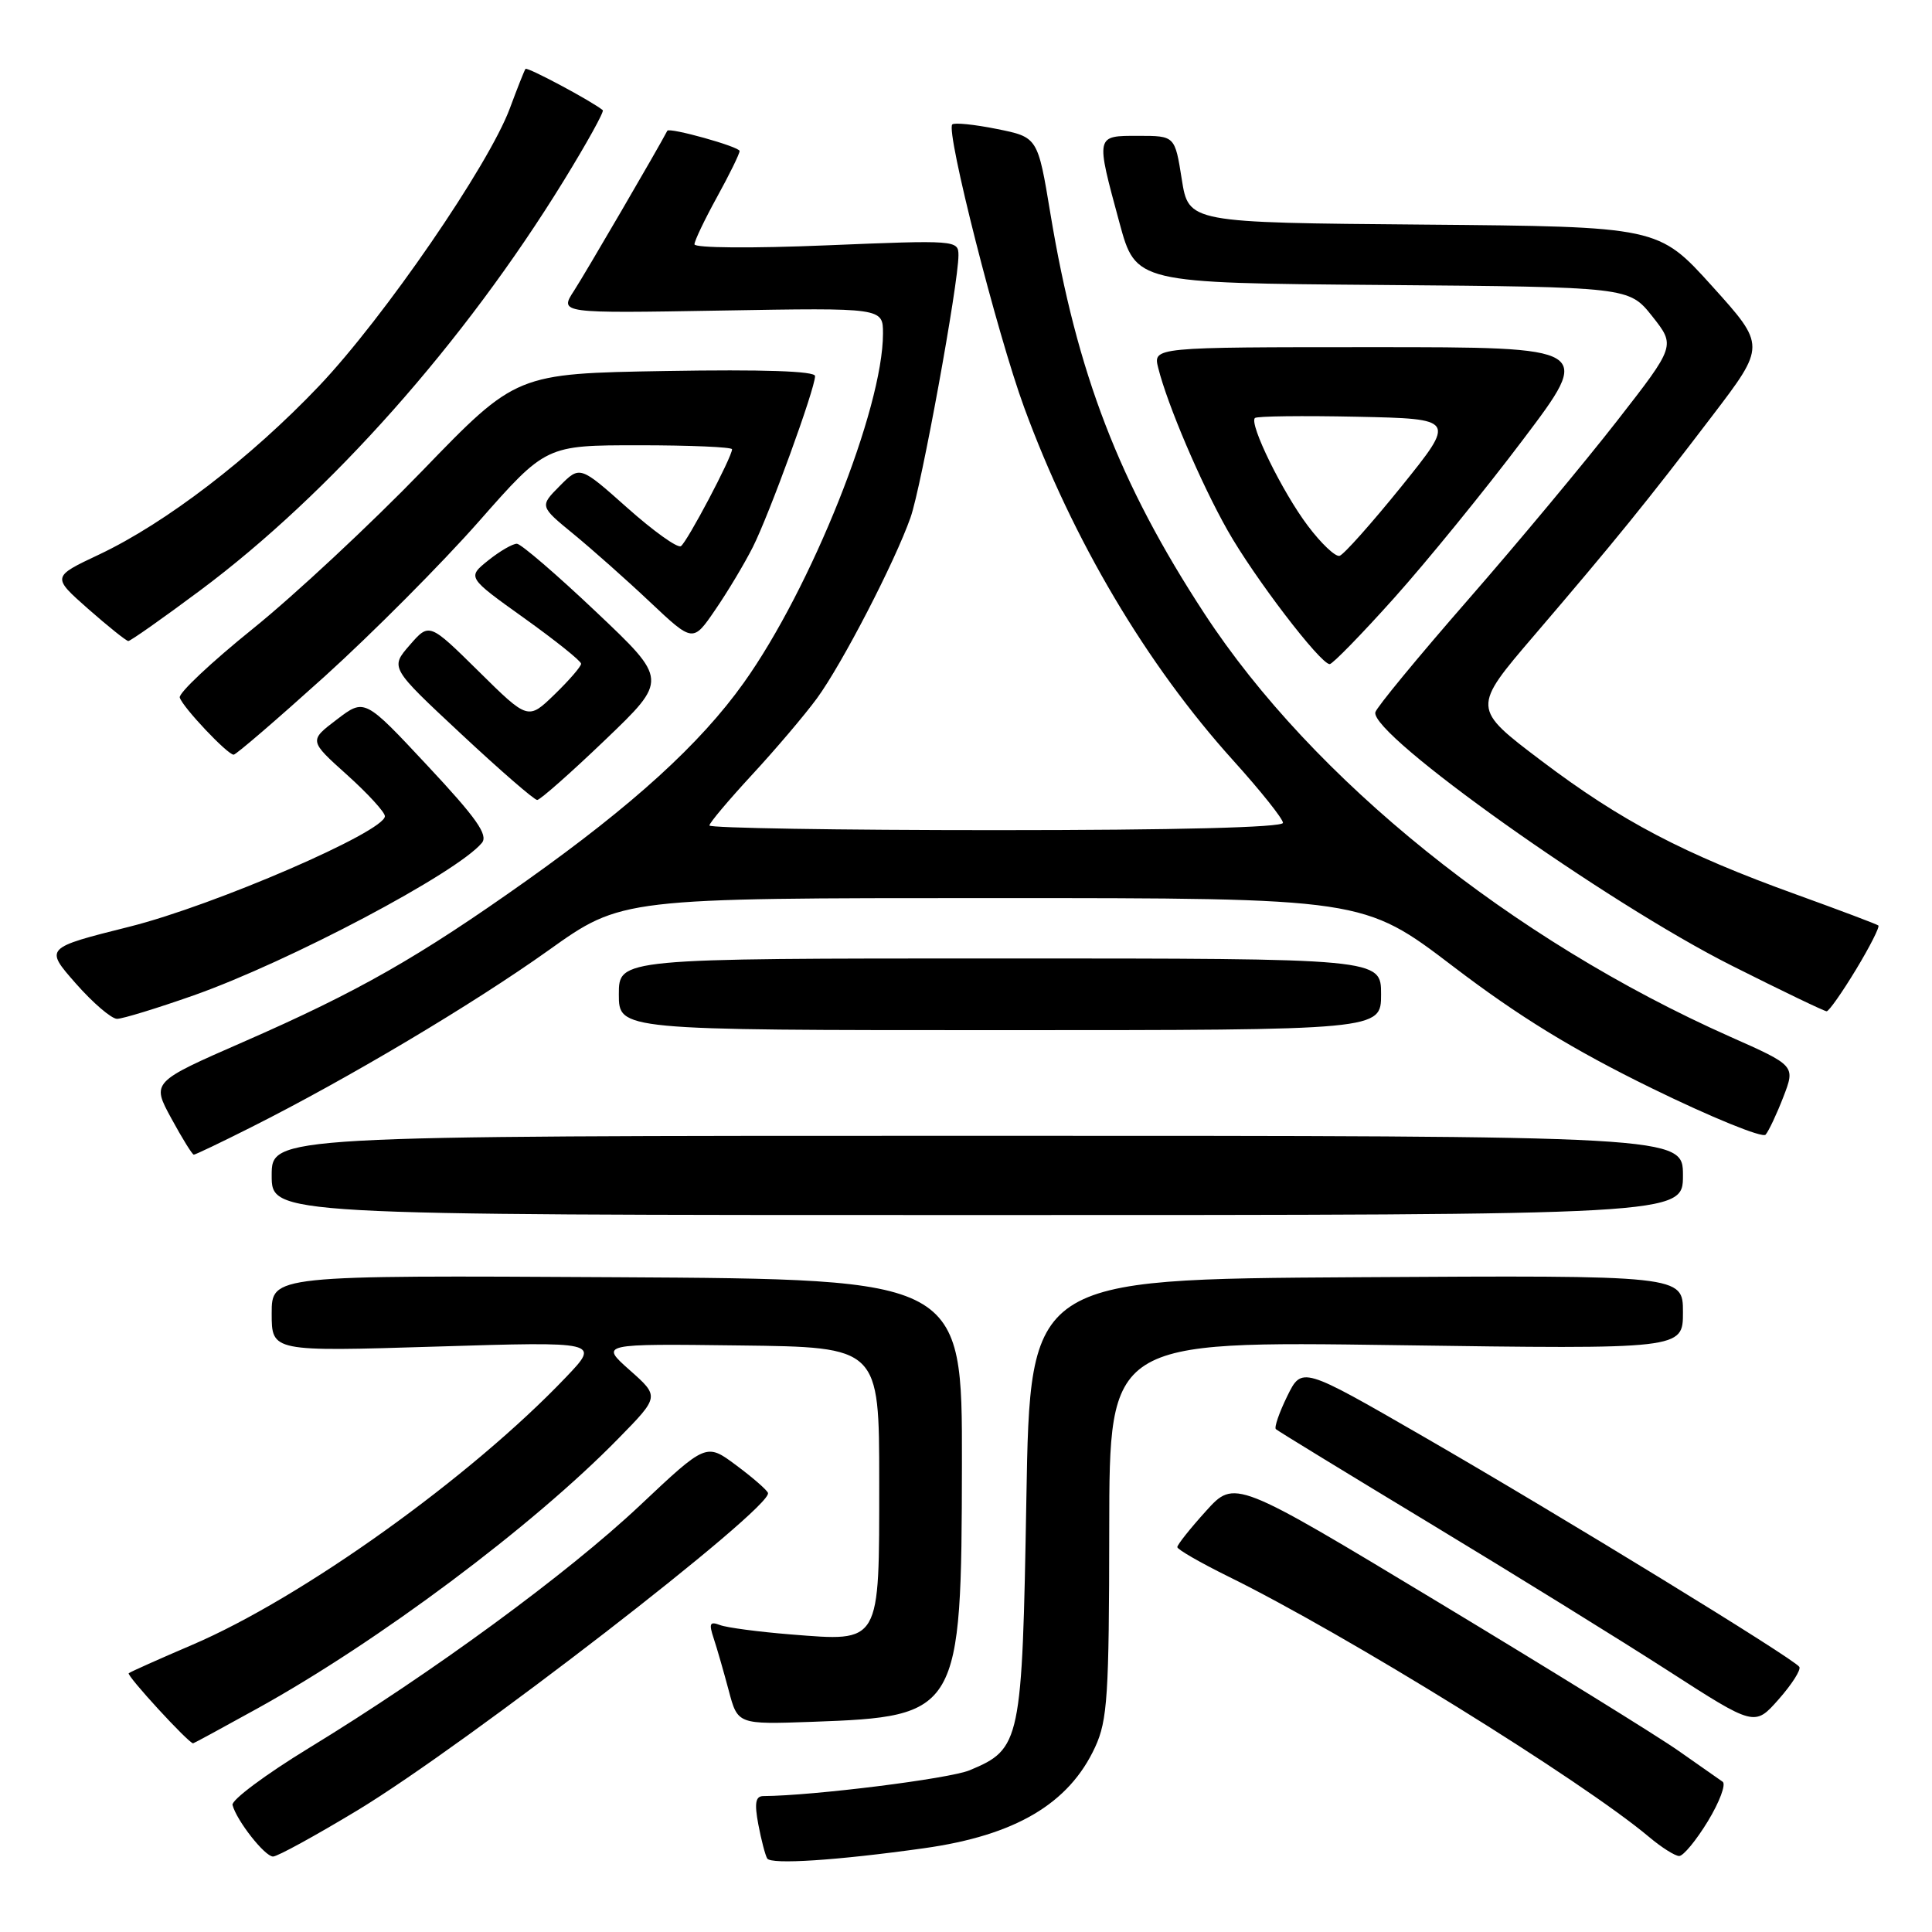 <?xml version="1.0" encoding="UTF-8" standalone="no"?>
<!DOCTYPE svg PUBLIC "-//W3C//DTD SVG 1.1//EN" "http://www.w3.org/Graphics/SVG/1.1/DTD/svg11.dtd" >
<svg xmlns="http://www.w3.org/2000/svg" xmlns:xlink="http://www.w3.org/1999/xlink" version="1.1" viewBox="0 0 256 256">
 <g >
 <path fill="currentColor"
d=" M 122.44 244.90 C 134.55 243.20 141.65 239.00 145.11 231.50 C 146.75 227.95 146.96 224.67 146.98 202.60 C 147.00 177.70 147.00 177.70 185.00 178.24 C 223.00 178.78 223.00 178.78 223.00 173.88 C 223.00 168.98 223.00 168.98 179.75 169.24 C 136.50 169.50 136.50 169.50 136.00 198.55 C 135.44 230.89 135.27 231.74 128.48 234.57 C 125.80 235.69 107.75 237.95 101.14 237.99 C 100.11 238.00 99.95 238.91 100.48 241.74 C 100.87 243.80 101.40 245.83 101.66 246.26 C 102.17 247.09 110.96 246.51 122.44 244.90 Z  M 47.36 239.88 C 61.74 231.19 102.44 199.73 101.76 197.82 C 101.62 197.42 99.72 195.77 97.54 194.15 C 93.58 191.20 93.58 191.20 84.78 199.49 C 75.17 208.54 57.25 221.67 40.92 231.63 C 35.19 235.13 30.64 238.52 30.81 239.17 C 31.35 241.24 35.09 246.00 36.18 246.00 C 36.76 246.00 41.79 243.24 47.36 239.88 Z  M 226.31 241.31 C 227.85 238.77 228.73 236.42 228.26 236.09 C 227.79 235.77 225.18 233.93 222.45 232.02 C 219.73 230.10 205.37 221.22 190.55 212.28 C 163.60 196.02 163.60 196.02 159.80 200.22 C 157.71 202.53 156.00 204.68 156.00 205.00 C 156.00 205.31 159.04 207.06 162.75 208.89 C 178.32 216.55 209.59 235.91 218.50 243.40 C 220.15 244.79 221.95 245.93 222.50 245.93 C 223.05 245.93 224.76 243.86 226.31 241.31 Z  M 34.07 226.40 C 50.13 217.52 70.57 202.24 81.94 190.61 C 87.39 185.05 87.39 185.05 83.44 181.55 C 79.50 178.05 79.50 178.05 98.00 178.28 C 116.50 178.50 116.50 178.50 116.50 196.33 C 116.50 217.98 116.76 217.52 104.78 216.57 C 100.53 216.23 96.31 215.67 95.41 215.33 C 94.05 214.81 93.91 215.11 94.57 217.10 C 95.01 218.42 95.90 221.53 96.56 224.00 C 97.75 228.50 97.75 228.50 107.63 228.15 C 127.12 227.45 127.41 226.96 127.46 194.00 C 127.50 169.50 127.50 169.50 81.75 169.24 C 36.00 168.98 36.00 168.98 36.00 174.04 C 36.00 179.10 36.00 179.10 57.75 178.43 C 79.50 177.76 79.50 177.76 75.00 182.48 C 62.37 195.74 40.10 211.69 25.45 217.96 C 21.08 219.83 17.30 221.52 17.06 221.71 C 16.71 221.98 24.99 231.00 25.59 231.00 C 25.68 231.00 29.50 228.93 34.07 226.40 Z  M 238.42 220.87 C 237.77 219.82 206.84 200.87 188.52 190.30 C 172.50 181.06 172.50 181.06 170.56 185.01 C 169.50 187.18 168.82 189.14 169.06 189.37 C 169.30 189.60 178.50 195.22 189.50 201.87 C 200.50 208.52 214.68 217.29 221.00 221.36 C 232.50 228.77 232.50 228.77 235.68 225.17 C 237.43 223.19 238.66 221.26 238.42 220.87 Z  M 223.00 155.75 C 223.00 150.50 223.00 150.50 129.50 150.50 C 36.00 150.50 36.00 150.50 36.00 155.75 C 36.00 161.00 36.00 161.00 129.50 161.00 C 223.00 161.00 223.00 161.00 223.00 155.75 Z  M 33.27 149.37 C 46.05 142.95 62.70 133.04 72.67 125.93 C 82.38 119.00 82.38 119.00 131.52 119.00 C 180.66 119.00 180.66 119.00 192.58 128.08 C 201.25 134.69 208.41 139.08 218.85 144.19 C 226.74 148.05 233.53 150.82 233.95 150.35 C 234.36 149.88 235.42 147.64 236.30 145.36 C 237.90 141.21 237.90 141.21 229.23 137.36 C 200.30 124.49 173.96 103.28 159.59 81.30 C 148.30 64.04 142.70 49.49 139.19 28.34 C 137.51 18.18 137.51 18.18 132.09 17.09 C 129.11 16.49 126.45 16.22 126.18 16.49 C 125.30 17.37 132.13 44.25 135.71 54.00 C 142.15 71.56 151.91 88.03 163.42 100.78 C 167.04 104.79 170.00 108.50 170.00 109.03 C 170.00 109.64 155.80 110.00 132.00 110.00 C 111.10 110.00 94.00 109.72 94.00 109.38 C 94.00 109.04 96.55 106.02 99.66 102.65 C 102.77 99.29 106.64 94.73 108.26 92.52 C 111.61 87.93 118.56 74.49 120.65 68.57 C 122.08 64.53 127.00 37.59 127.00 33.83 C 127.00 31.82 126.70 31.80 109.50 32.51 C 99.66 32.92 92.01 32.86 92.02 32.37 C 92.03 31.89 93.38 29.07 95.02 26.09 C 96.66 23.11 98.00 20.38 98.00 20.01 C 98.00 19.44 88.67 16.84 88.42 17.33 C 87.24 19.61 77.48 36.35 76.07 38.51 C 74.11 41.52 74.11 41.52 95.55 41.15 C 117.00 40.78 117.00 40.78 117.00 44.20 C 117.00 54.12 107.50 77.94 98.54 90.49 C 92.78 98.57 83.91 106.64 69.81 116.66 C 55.43 126.86 47.51 131.38 32.29 138.04 C 20.08 143.38 20.08 143.38 22.70 148.19 C 24.14 150.84 25.48 153.00 25.68 153.00 C 25.89 153.00 29.30 151.37 33.27 149.37 Z  M 183.00 131.75 C 183.00 127.00 183.00 127.00 132.50 127.00 C 82.00 127.00 82.00 127.00 82.00 131.75 C 82.00 136.50 82.00 136.50 132.50 136.50 C 183.00 136.50 183.00 136.50 183.00 131.75 Z  M 25.67 131.89 C 38.32 127.42 60.54 115.67 63.85 111.69 C 64.72 110.64 63.14 108.40 56.63 101.44 C 48.31 92.53 48.31 92.53 44.63 95.34 C 40.94 98.14 40.94 98.14 45.97 102.66 C 48.74 105.15 51.00 107.62 51.00 108.15 C 51.00 110.19 28.43 119.96 17.20 122.78 C 5.91 125.61 5.91 125.61 10.04 130.31 C 12.31 132.89 14.77 135.00 15.51 135.00 C 16.24 135.00 20.81 133.60 25.67 131.89 Z  M 245.93 128.47 C 247.77 125.43 249.10 122.80 248.89 122.63 C 248.68 122.46 243.78 120.61 238.00 118.52 C 223.06 113.13 214.82 108.80 204.26 100.82 C 195.03 93.84 195.03 93.84 203.31 84.17 C 214.03 71.64 218.18 66.53 226.85 55.15 C 233.98 45.80 233.98 45.80 226.86 37.91 C 219.74 30.03 219.74 30.03 188.62 29.76 C 157.50 29.50 157.50 29.50 156.59 23.75 C 155.68 18.00 155.68 18.00 150.84 18.00 C 145.14 18.00 145.17 17.84 148.33 29.50 C 150.50 37.50 150.50 37.50 183.18 37.76 C 215.85 38.03 215.85 38.03 218.94 41.92 C 222.02 45.82 222.02 45.82 214.26 55.78 C 209.99 61.26 201.10 71.94 194.50 79.50 C 187.90 87.06 182.38 93.76 182.24 94.38 C 181.55 97.35 212.91 119.64 229.50 127.97 C 236.10 131.29 241.74 134.00 242.04 134.00 C 242.34 134.00 244.09 131.51 245.93 128.47 Z  M 80.19 98.04 C 88.50 90.08 88.50 90.08 79.00 81.09 C 73.78 76.14 69.05 72.08 68.50 72.05 C 67.95 72.03 66.24 73.02 64.70 74.25 C 61.90 76.50 61.90 76.50 69.45 81.90 C 73.60 84.87 77.00 87.59 77.00 87.95 C 77.00 88.31 75.42 90.14 73.49 92.01 C 69.97 95.42 69.97 95.42 63.43 88.96 C 56.88 82.50 56.88 82.50 54.29 85.48 C 51.69 88.47 51.69 88.47 61.08 97.23 C 66.25 102.06 70.79 106.00 71.18 106.00 C 71.56 106.00 75.62 102.42 80.19 98.04 Z  M 43.02 89.63 C 49.33 83.92 58.51 74.70 63.42 69.13 C 72.34 59.00 72.34 59.00 84.67 59.00 C 91.45 59.00 97.00 59.24 97.00 59.53 C 97.00 60.56 91.03 71.86 90.22 72.37 C 89.76 72.65 86.57 70.36 83.12 67.29 C 76.84 61.70 76.84 61.70 74.17 64.39 C 71.50 67.08 71.50 67.08 76.00 70.77 C 78.47 72.80 83.05 76.86 86.16 79.80 C 91.82 85.13 91.82 85.13 94.77 80.81 C 96.40 78.44 98.64 74.70 99.75 72.50 C 101.92 68.21 108.00 51.51 108.00 49.83 C 108.00 49.17 101.10 48.94 88.20 49.16 C 68.41 49.50 68.41 49.50 55.97 62.37 C 49.13 69.44 39.03 78.86 33.52 83.30 C 28.01 87.74 23.64 91.85 23.82 92.43 C 24.20 93.71 30.15 100.00 30.96 100.00 C 31.28 100.00 36.70 95.33 43.02 89.63 Z  M 184.72 79.25 C 189.03 74.44 196.73 64.99 201.81 58.25 C 211.06 46.00 211.06 46.00 181.92 46.00 C 152.78 46.00 152.78 46.00 153.47 48.75 C 154.68 53.61 159.11 64.00 162.65 70.26 C 166.16 76.48 174.95 87.99 176.19 88.00 C 176.57 88.00 180.41 84.06 184.72 79.25 Z  M 26.50 78.25 C 43.72 65.42 61.52 45.37 74.70 23.94 C 77.75 18.98 80.08 14.78 79.87 14.60 C 78.46 13.43 69.86 8.83 69.63 9.13 C 69.48 9.33 68.55 11.68 67.56 14.35 C 64.76 21.89 50.87 42.10 42.28 51.14 C 33.18 60.71 21.98 69.29 13.15 73.47 C 6.87 76.43 6.87 76.43 11.68 80.68 C 14.33 83.01 16.73 84.93 17.00 84.94 C 17.27 84.95 21.55 81.94 26.50 78.25 Z  M 173.28 69.65 C 169.93 65.21 165.50 56.17 166.28 55.39 C 166.53 55.14 172.62 55.07 179.82 55.22 C 192.91 55.50 192.91 55.50 185.71 64.44 C 181.74 69.35 178.05 73.50 177.50 73.65 C 176.95 73.81 175.05 72.01 173.28 69.65 Z "/>
</g>
</svg>